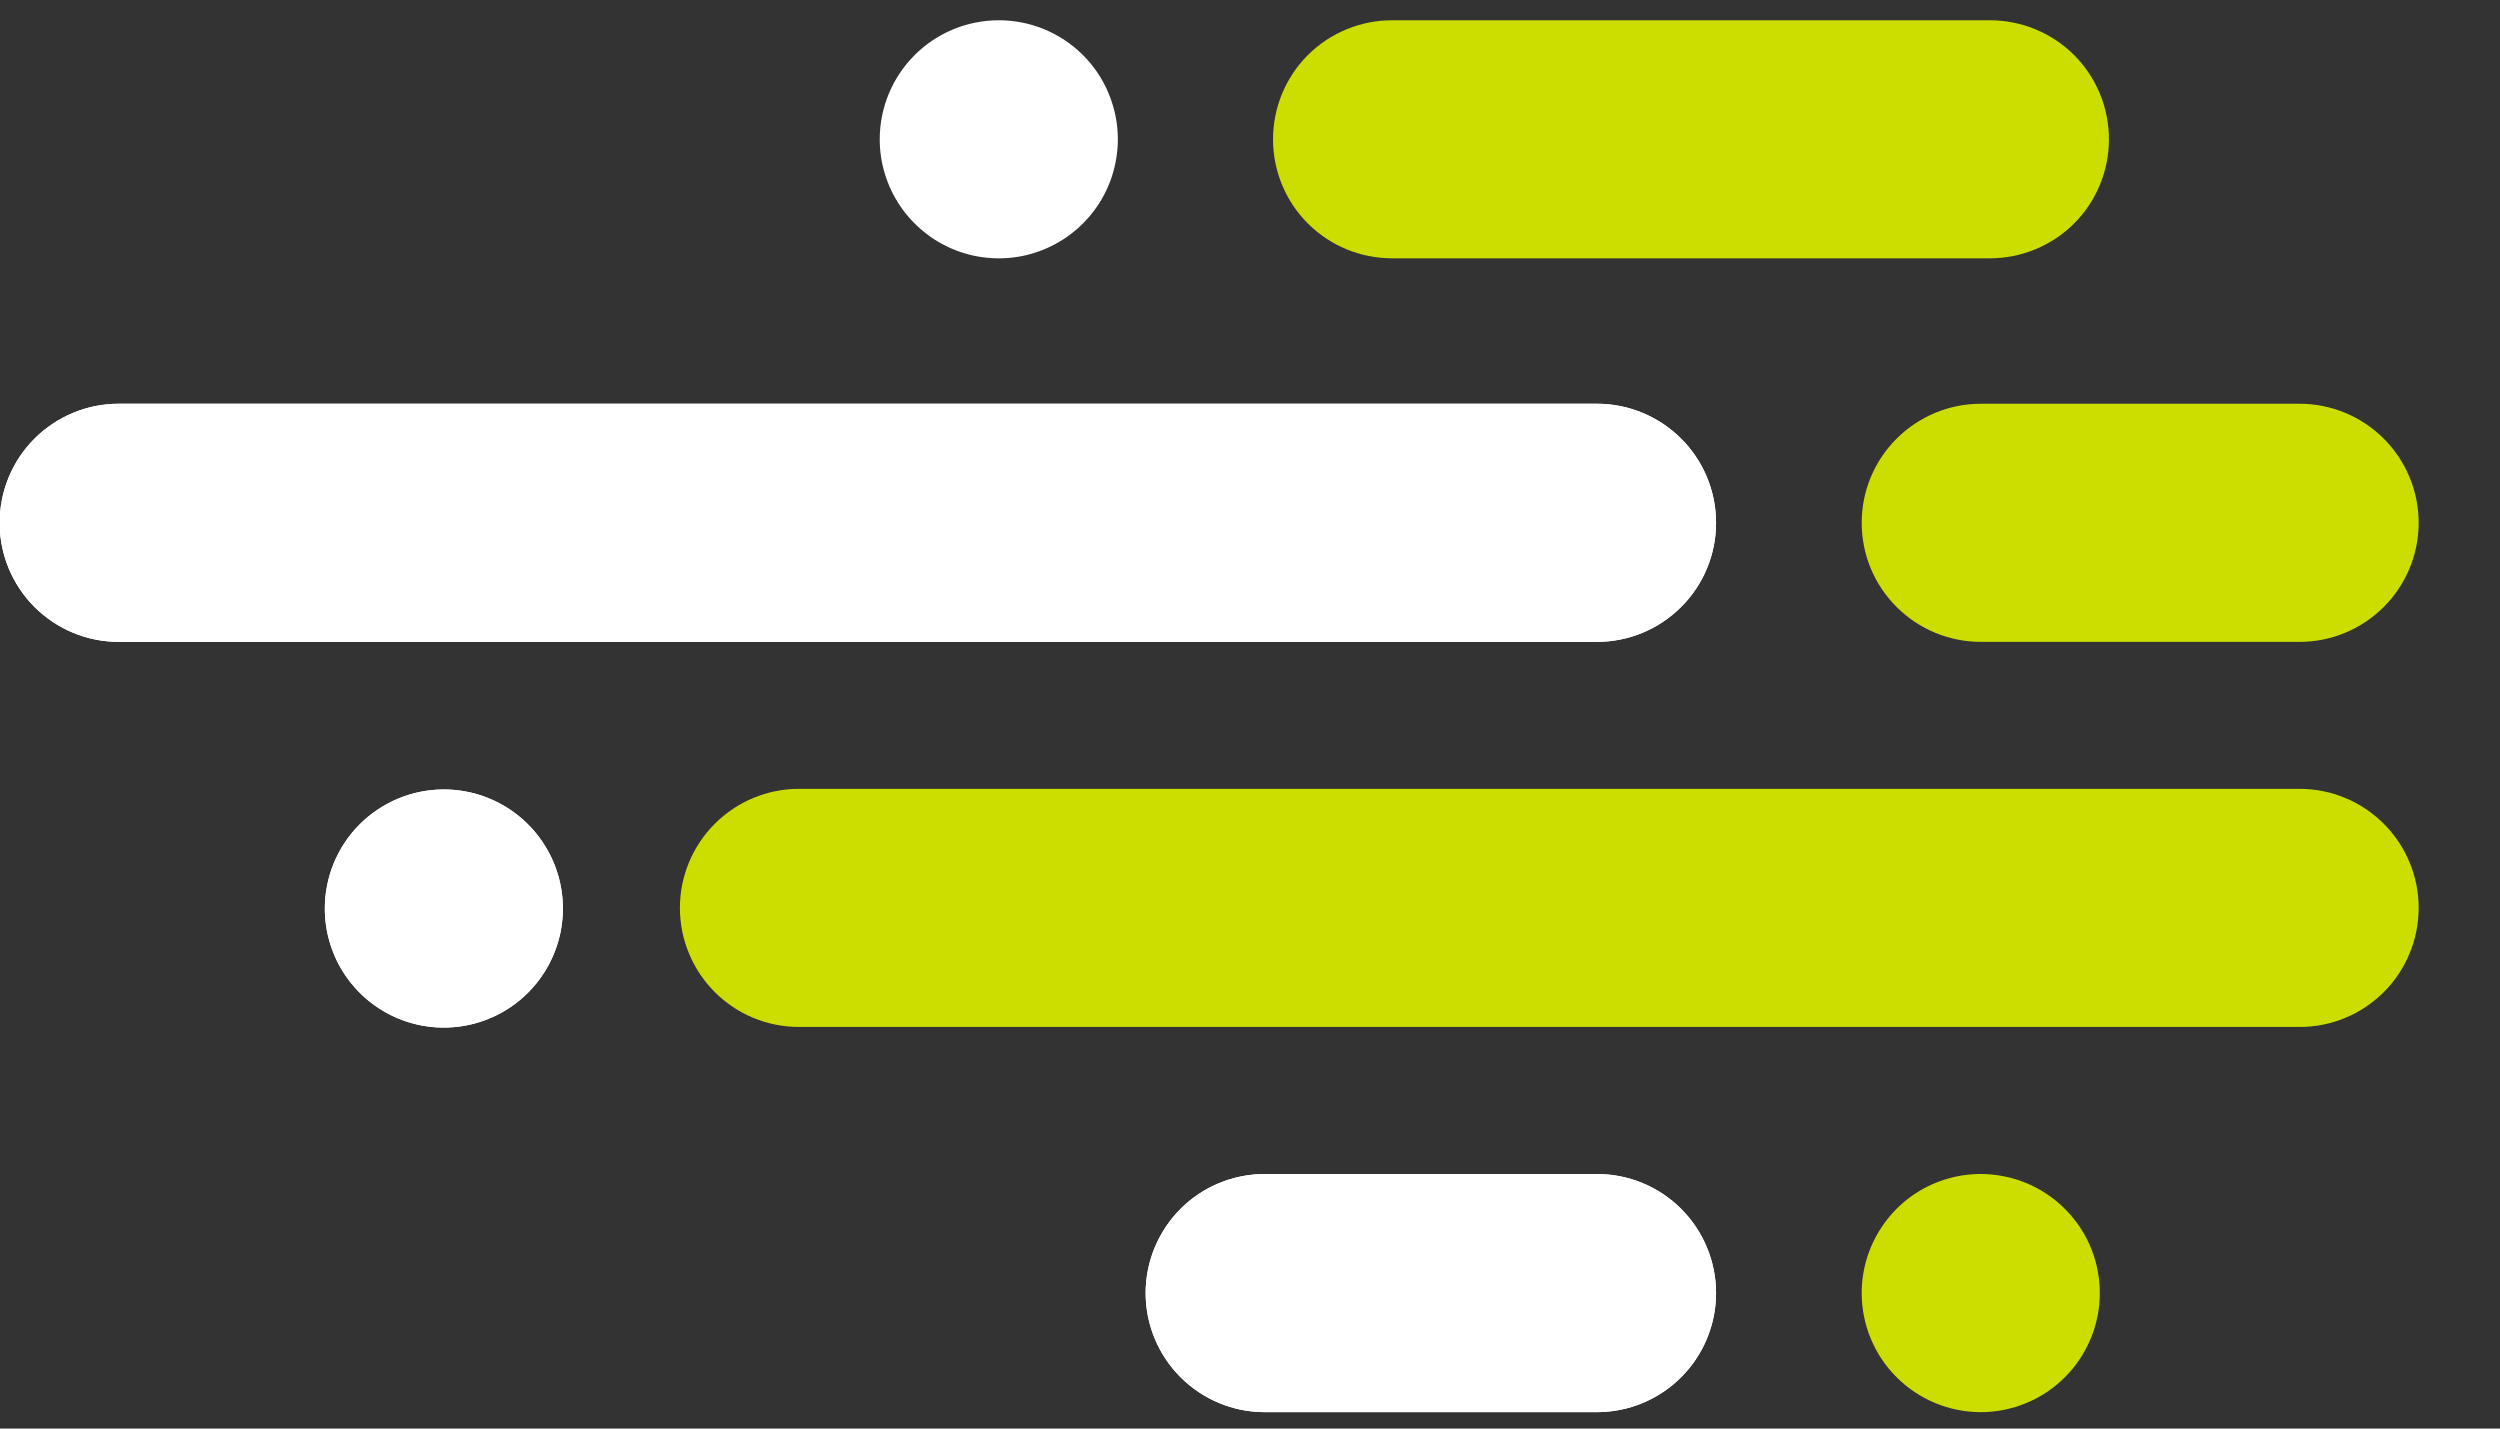 <svg width="28" height="16" viewBox="0 0 28 16" fill="none" xmlns="http://www.w3.org/2000/svg">
<rect x="0" y="0" width="28" height="16" fill="#333333" stroke="none"/>
<path d="M11.187 0.227C11.45 0.227 11.708 0.305 11.927 0.451C12.147 0.598 12.318 0.806 12.418 1.05C12.519 1.293 12.546 1.561 12.494 1.82C12.443 2.079 12.316 2.316 12.129 2.503C11.943 2.689 11.705 2.816 11.447 2.868C11.188 2.919 10.92 2.893 10.676 2.792C10.433 2.691 10.225 2.52 10.078 2.301C9.931 2.081 9.853 1.824 9.853 1.56C9.853 1.206 9.994 0.867 10.244 0.617C10.494 0.367 10.833 0.227 11.187 0.227Z" fill="white"/>
<path d="M15.591 0.227H22.287C22.64 0.227 22.98 0.367 23.23 0.617C23.48 0.867 23.62 1.206 23.62 1.56C23.62 1.914 23.48 2.253 23.23 2.503C22.98 2.753 22.64 2.893 22.287 2.893H15.591C15.238 2.893 14.898 2.753 14.648 2.503C14.398 2.253 14.258 1.914 14.258 1.56C14.258 1.206 14.398 0.867 14.648 0.617C14.898 0.367 15.238 0.227 15.591 0.227Z" fill="#CCDE00"/>
<path d="M8.949 11.502H25.756C26.109 11.502 26.448 11.362 26.698 11.112C26.948 10.862 27.089 10.522 27.089 10.169C27.089 9.815 26.948 9.476 26.698 9.226C26.448 8.976 26.109 8.835 25.756 8.835H8.949C8.595 8.835 8.256 8.976 8.006 9.226C7.756 9.476 7.615 9.815 7.615 10.169C7.615 10.522 7.756 10.862 8.006 11.112C8.256 11.362 8.595 11.502 8.949 11.502" fill="#CCDE00"/>
<path d="M22.184 7.189H25.756C26.109 7.189 26.448 7.048 26.698 6.798C26.948 6.548 27.089 6.209 27.089 5.856C27.089 5.502 26.948 5.163 26.698 4.913C26.448 4.663 26.109 4.522 25.756 4.522H22.184C21.831 4.522 21.492 4.663 21.242 4.913C20.991 5.163 20.851 5.502 20.851 5.856C20.851 6.209 20.991 6.548 21.242 6.798C21.492 7.048 21.831 7.189 22.184 7.189Z" fill="#CCDE00"/>
<path d="M22.184 15.816C22.448 15.816 22.706 15.737 22.925 15.591C23.144 15.444 23.315 15.236 23.416 14.992C23.517 14.749 23.544 14.481 23.492 14.222C23.441 13.963 23.314 13.726 23.127 13.54C22.941 13.353 22.703 13.226 22.445 13.175C22.186 13.123 21.918 13.149 21.674 13.25C21.43 13.351 21.222 13.522 21.076 13.742C20.929 13.961 20.851 14.219 20.851 14.482C20.851 14.836 20.991 15.175 21.242 15.425C21.492 15.675 21.831 15.816 22.184 15.816Z" fill="#CCDE00"/>
<path d="M1.329 7.189H17.887C18.24 7.189 18.579 7.048 18.829 6.798C19.08 6.548 19.22 6.209 19.22 5.856C19.22 5.502 19.08 5.163 18.829 4.913C18.579 4.663 18.24 4.522 17.887 4.522H1.329C0.975 4.522 0.636 4.663 0.386 4.913C0.136 5.163 -0.004 5.502 -0.004 5.856C-0.004 6.209 0.136 6.548 0.386 6.798C0.636 7.048 0.975 7.189 1.329 7.189Z" fill="white"/>
<path d="M14.164 15.816H17.887C18.24 15.816 18.579 15.675 18.829 15.425C19.079 15.175 19.22 14.836 19.22 14.482C19.22 14.129 19.079 13.79 18.829 13.539C18.579 13.289 18.24 13.149 17.887 13.149H14.164C13.811 13.149 13.472 13.289 13.222 13.539C12.972 13.79 12.831 14.129 12.831 14.482C12.831 14.836 12.972 15.175 13.222 15.425C13.472 15.675 13.811 15.816 14.164 15.816Z" fill="white"/>
<path d="M4.971 8.842C5.235 8.842 5.493 8.92 5.712 9.067C5.931 9.213 6.102 9.422 6.203 9.665C6.304 9.909 6.33 10.177 6.279 10.436C6.227 10.694 6.1 10.932 5.914 11.118C5.727 11.305 5.49 11.432 5.231 11.483C4.973 11.535 4.704 11.508 4.461 11.408C4.217 11.306 4.009 11.136 3.862 10.916C3.716 10.697 3.638 10.439 3.638 10.176C3.638 9.822 3.778 9.483 4.028 9.233C4.278 8.983 4.617 8.842 4.971 8.842" fill="white"/>
<path d="M1.329 7.189H17.887C18.24 7.189 18.579 7.048 18.829 6.798C19.08 6.548 19.22 6.209 19.22 5.856C19.22 5.502 19.08 5.163 18.829 4.913C18.579 4.663 18.24 4.522 17.887 4.522H1.329C0.975 4.522 0.636 4.663 0.386 4.913C0.136 5.163 -0.004 5.502 -0.004 5.856C-0.004 6.209 0.136 6.548 0.386 6.798C0.636 7.048 0.975 7.189 1.329 7.189Z" fill="white"/>
<path d="M14.164 15.816H17.887C18.24 15.816 18.579 15.675 18.829 15.425C19.079 15.175 19.22 14.836 19.22 14.482C19.22 14.129 19.079 13.79 18.829 13.539C18.579 13.289 18.24 13.149 17.887 13.149H14.164C13.811 13.149 13.472 13.289 13.222 13.539C12.972 13.79 12.831 14.129 12.831 14.482C12.831 14.836 12.972 15.175 13.222 15.425C13.472 15.675 13.811 15.816 14.164 15.816Z" fill="white"/>
<path d="M4.971 8.842C5.235 8.842 5.493 8.92 5.712 9.067C5.931 9.213 6.102 9.422 6.203 9.665C6.304 9.909 6.33 10.177 6.279 10.436C6.227 10.694 6.1 10.932 5.914 11.118C5.727 11.305 5.49 11.432 5.231 11.483C4.973 11.535 4.704 11.508 4.461 11.408C4.217 11.306 4.009 11.136 3.862 10.916C3.716 10.697 3.638 10.439 3.638 10.176C3.638 9.822 3.778 9.483 4.028 9.233C4.278 8.983 4.617 8.842 4.971 8.842" fill="white"/>
</svg>
